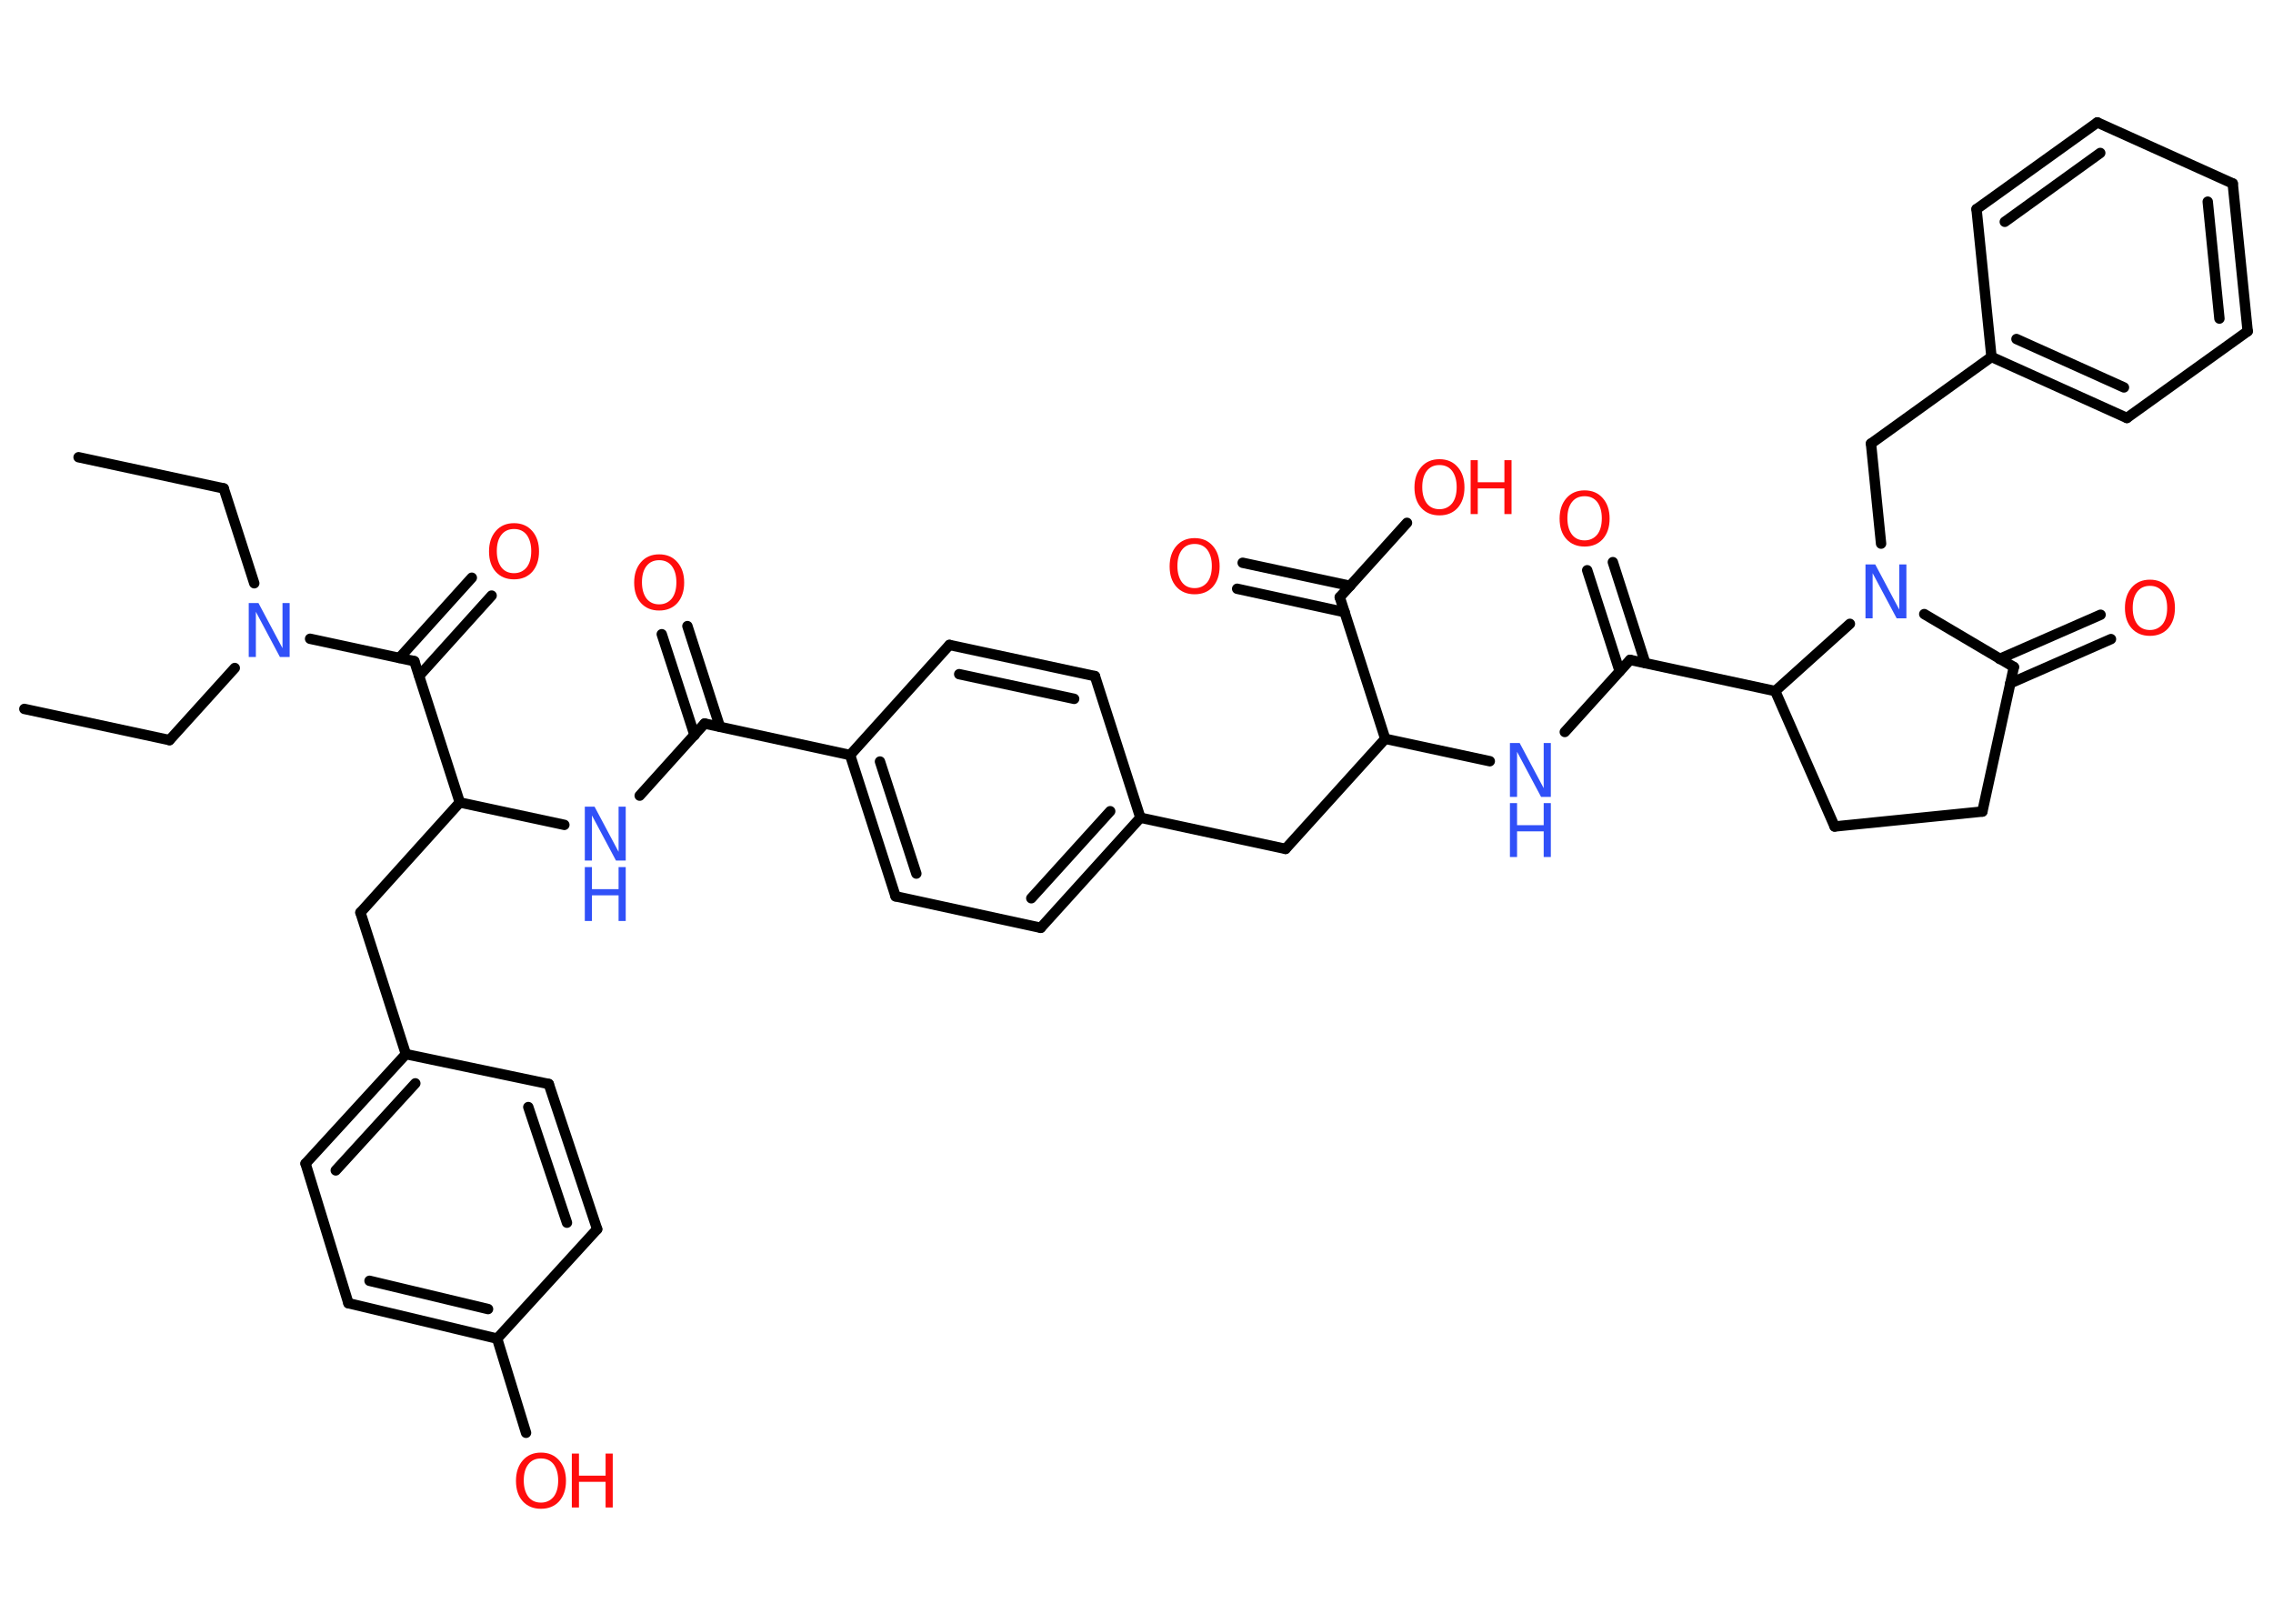 <?xml version='1.0' encoding='UTF-8'?>
<!DOCTYPE svg PUBLIC "-//W3C//DTD SVG 1.1//EN" "http://www.w3.org/Graphics/SVG/1.1/DTD/svg11.dtd">
<svg version='1.2' xmlns='http://www.w3.org/2000/svg' xmlns:xlink='http://www.w3.org/1999/xlink' width='70.0mm' height='50.0mm' viewBox='0 0 70.0 50.0'>
  <desc>Generated by the Chemistry Development Kit (http://github.com/cdk)</desc>
  <g stroke-linecap='round' stroke-linejoin='round' stroke='#000000' stroke-width='.32' fill='#FF0D0D'>
    <rect x='.0' y='.0' width='70.0' height='50.0' fill='#FFFFFF' stroke='none'/>
    <g id='mol1' class='mol'>
      <line id='mol1bnd1' class='bond' x1='2.42' y1='14.08' x2='6.89' y2='15.04'/>
      <line id='mol1bnd2' class='bond' x1='6.89' y1='15.04' x2='7.83' y2='17.96'/>
      <line id='mol1bnd3' class='bond' x1='7.23' y1='20.57' x2='5.22' y2='22.79'/>
      <line id='mol1bnd4' class='bond' x1='5.22' y1='22.79' x2='.75' y2='21.83'/>
      <line id='mol1bnd5' class='bond' x1='9.55' y1='19.67' x2='12.76' y2='20.36'/>
      <g id='mol1bnd6' class='bond'>
        <line x1='12.3' y1='20.26' x2='14.53' y2='17.79'/>
        <line x1='12.91' y1='20.81' x2='15.14' y2='18.34'/>
      </g>
      <line id='mol1bnd7' class='bond' x1='12.76' y1='20.36' x2='14.16' y2='24.71'/>
      <line id='mol1bnd8' class='bond' x1='14.16' y1='24.71' x2='11.1' y2='28.1'/>
      <line id='mol1bnd9' class='bond' x1='11.1' y1='28.1' x2='12.5' y2='32.46'/>
      <g id='mol1bnd10' class='bond'>
        <line x1='12.5' y1='32.46' x2='9.41' y2='35.83'/>
        <line x1='12.79' y1='33.36' x2='10.34' y2='36.04'/>
      </g>
      <line id='mol1bnd11' class='bond' x1='9.41' y1='35.83' x2='10.73' y2='40.13'/>
      <g id='mol1bnd12' class='bond'>
        <line x1='10.73' y1='40.13' x2='15.31' y2='41.22'/>
        <line x1='11.38' y1='39.44' x2='15.03' y2='40.31'/>
      </g>
      <line id='mol1bnd13' class='bond' x1='15.31' y1='41.22' x2='16.2' y2='44.12'/>
      <line id='mol1bnd14' class='bond' x1='15.31' y1='41.22' x2='18.39' y2='37.85'/>
      <g id='mol1bnd15' class='bond'>
        <line x1='18.39' y1='37.85' x2='16.9' y2='33.38'/>
        <line x1='17.46' y1='37.65' x2='16.27' y2='34.09'/>
      </g>
      <line id='mol1bnd16' class='bond' x1='12.5' y1='32.46' x2='16.9' y2='33.38'/>
      <line id='mol1bnd17' class='bond' x1='14.16' y1='24.71' x2='17.38' y2='25.4'/>
      <line id='mol1bnd18' class='bond' x1='19.7' y1='24.5' x2='21.7' y2='22.28'/>
      <g id='mol1bnd19' class='bond'>
        <line x1='21.39' y1='22.64' x2='20.38' y2='19.53'/>
        <line x1='22.17' y1='22.38' x2='21.17' y2='19.28'/>
      </g>
      <line id='mol1bnd20' class='bond' x1='21.7' y1='22.28' x2='26.18' y2='23.25'/>
      <g id='mol1bnd21' class='bond'>
        <line x1='26.18' y1='23.25' x2='27.58' y2='27.6'/>
        <line x1='27.1' y1='23.45' x2='28.22' y2='26.9'/>
      </g>
      <line id='mol1bnd22' class='bond' x1='27.58' y1='27.6' x2='32.05' y2='28.57'/>
      <g id='mol1bnd23' class='bond'>
        <line x1='32.05' y1='28.57' x2='35.12' y2='25.18'/>
        <line x1='31.76' y1='27.66' x2='34.19' y2='24.98'/>
      </g>
      <line id='mol1bnd24' class='bond' x1='35.12' y1='25.18' x2='39.59' y2='26.14'/>
      <line id='mol1bnd25' class='bond' x1='39.59' y1='26.14' x2='42.66' y2='22.75'/>
      <line id='mol1bnd26' class='bond' x1='42.66' y1='22.75' x2='45.88' y2='23.44'/>
      <line id='mol1bnd27' class='bond' x1='48.19' y1='22.54' x2='50.2' y2='20.32'/>
      <g id='mol1bnd28' class='bond'>
        <line x1='49.88' y1='20.67' x2='48.88' y2='17.56'/>
        <line x1='50.67' y1='20.42' x2='49.67' y2='17.31'/>
      </g>
      <line id='mol1bnd29' class='bond' x1='50.2' y1='20.32' x2='54.67' y2='21.28'/>
      <line id='mol1bnd30' class='bond' x1='54.67' y1='21.28' x2='56.5' y2='25.45'/>
      <line id='mol1bnd31' class='bond' x1='56.5' y1='25.45' x2='61.05' y2='24.99'/>
      <line id='mol1bnd32' class='bond' x1='61.05' y1='24.99' x2='62.02' y2='20.54'/>
      <g id='mol1bnd33' class='bond'>
        <line x1='61.58' y1='20.29' x2='64.69' y2='18.93'/>
        <line x1='61.91' y1='21.04' x2='65.01' y2='19.68'/>
      </g>
      <line id='mol1bnd34' class='bond' x1='62.02' y1='20.54' x2='59.26' y2='18.91'/>
      <line id='mol1bnd35' class='bond' x1='54.67' y1='21.28' x2='56.97' y2='19.21'/>
      <line id='mol1bnd36' class='bond' x1='57.93' y1='16.74' x2='57.62' y2='13.66'/>
      <line id='mol1bnd37' class='bond' x1='57.62' y1='13.66' x2='61.33' y2='10.99'/>
      <g id='mol1bnd38' class='bond'>
        <line x1='61.33' y1='10.99' x2='65.5' y2='12.87'/>
        <line x1='62.1' y1='10.44' x2='65.41' y2='11.93'/>
      </g>
      <line id='mol1bnd39' class='bond' x1='65.5' y1='12.87' x2='69.22' y2='10.2'/>
      <g id='mol1bnd40' class='bond'>
        <line x1='69.22' y1='10.2' x2='68.76' y2='5.65'/>
        <line x1='68.35' y1='9.81' x2='67.99' y2='6.21'/>
      </g>
      <line id='mol1bnd41' class='bond' x1='68.76' y1='5.65' x2='64.59' y2='3.77'/>
      <g id='mol1bnd42' class='bond'>
        <line x1='64.59' y1='3.77' x2='60.87' y2='6.44'/>
        <line x1='64.68' y1='4.71' x2='61.74' y2='6.83'/>
      </g>
      <line id='mol1bnd43' class='bond' x1='61.33' y1='10.99' x2='60.87' y2='6.44'/>
      <line id='mol1bnd44' class='bond' x1='42.66' y1='22.75' x2='41.26' y2='18.39'/>
      <g id='mol1bnd45' class='bond'>
        <line x1='41.41' y1='18.85' x2='38.1' y2='18.13'/>
        <line x1='41.58' y1='18.04' x2='38.27' y2='17.33'/>
      </g>
      <line id='mol1bnd46' class='bond' x1='41.26' y1='18.39' x2='43.33' y2='16.1'/>
      <line id='mol1bnd47' class='bond' x1='35.12' y1='25.18' x2='33.72' y2='20.82'/>
      <g id='mol1bnd48' class='bond'>
        <line x1='33.72' y1='20.82' x2='29.24' y2='19.86'/>
        <line x1='33.08' y1='21.52' x2='29.54' y2='20.76'/>
      </g>
      <line id='mol1bnd49' class='bond' x1='26.18' y1='23.25' x2='29.24' y2='19.86'/>
      <path id='mol1atm3' class='atom' d='M7.66 18.57h.3l.74 1.39v-1.39h.22v1.66h-.3l-.74 -1.39v1.39h-.22v-1.66z' stroke='none' fill='#3050F8'/>
      <path id='mol1atm7' class='atom' d='M15.83 16.29q-.25 .0 -.39 .18q-.14 .18 -.14 .5q.0 .31 .14 .5q.14 .18 .39 .18q.24 .0 .39 -.18q.14 -.18 .14 -.5q.0 -.31 -.14 -.5q-.14 -.18 -.39 -.18zM15.83 16.11q.35 .0 .56 .24q.21 .24 .21 .63q.0 .39 -.21 .63q-.21 .23 -.56 .23q-.35 .0 -.56 -.23q-.21 -.23 -.21 -.63q.0 -.39 .21 -.63q.21 -.24 .56 -.24z' stroke='none'/>
      <g id='mol1atm14' class='atom'>
        <path d='M16.66 44.91q-.25 .0 -.39 .18q-.14 .18 -.14 .5q.0 .31 .14 .5q.14 .18 .39 .18q.24 .0 .39 -.18q.14 -.18 .14 -.5q.0 -.31 -.14 -.5q-.14 -.18 -.39 -.18zM16.66 44.73q.35 .0 .56 .24q.21 .24 .21 .63q.0 .39 -.21 .63q-.21 .23 -.56 .23q-.35 .0 -.56 -.23q-.21 -.23 -.21 -.63q.0 -.39 .21 -.63q.21 -.24 .56 -.24z' stroke='none'/>
        <path d='M17.61 44.76h.22v.68h.82v-.68h.22v1.66h-.22v-.79h-.82v.79h-.22v-1.66z' stroke='none'/>
      </g>
      <g id='mol1atm17' class='atom'>
        <path d='M18.01 24.84h.3l.74 1.39v-1.39h.22v1.66h-.3l-.74 -1.39v1.39h-.22v-1.66z' stroke='none' fill='#3050F8'/>
        <path d='M18.01 26.7h.22v.68h.82v-.68h.22v1.66h-.22v-.79h-.82v.79h-.22v-1.66z' stroke='none' fill='#3050F8'/>
      </g>
      <path id='mol1atm19' class='atom' d='M20.3 17.25q-.25 .0 -.39 .18q-.14 .18 -.14 .5q.0 .31 .14 .5q.14 .18 .39 .18q.24 .0 .39 -.18q.14 -.18 .14 -.5q.0 -.31 -.14 -.5q-.14 -.18 -.39 -.18zM20.3 17.07q.35 .0 .56 .24q.21 .24 .21 .63q.0 .39 -.21 .63q-.21 .23 -.56 .23q-.35 .0 -.56 -.23q-.21 -.23 -.21 -.63q.0 -.39 .21 -.63q.21 -.24 .56 -.24z' stroke='none'/>
      <g id='mol1atm26' class='atom'>
        <path d='M46.5 22.88h.3l.74 1.39v-1.39h.22v1.66h-.3l-.74 -1.39v1.39h-.22v-1.66z' stroke='none' fill='#3050F8'/>
        <path d='M46.5 24.73h.22v.68h.82v-.68h.22v1.66h-.22v-.79h-.82v.79h-.22v-1.66z' stroke='none' fill='#3050F8'/>
      </g>
      <path id='mol1atm28' class='atom' d='M48.8 15.28q-.25 .0 -.39 .18q-.14 .18 -.14 .5q.0 .31 .14 .5q.14 .18 .39 .18q.24 .0 .39 -.18q.14 -.18 .14 -.5q.0 -.31 -.14 -.5q-.14 -.18 -.39 -.18zM48.8 15.1q.35 .0 .56 .24q.21 .24 .21 .63q.0 .39 -.21 .63q-.21 .23 -.56 .23q-.35 .0 -.56 -.23q-.21 -.23 -.21 -.63q.0 -.39 .21 -.63q.21 -.24 .56 -.24z' stroke='none'/>
      <path id='mol1atm33' class='atom' d='M66.21 18.04q-.25 .0 -.39 .18q-.14 .18 -.14 .5q.0 .31 .14 .5q.14 .18 .39 .18q.24 .0 .39 -.18q.14 -.18 .14 -.5q.0 -.31 -.14 -.5q-.14 -.18 -.39 -.18zM66.21 17.85q.35 .0 .56 .24q.21 .24 .21 .63q.0 .39 -.21 .63q-.21 .23 -.56 .23q-.35 .0 -.56 -.23q-.21 -.23 -.21 -.63q.0 -.39 .21 -.63q.21 -.24 .56 -.24z' stroke='none'/>
      <path id='mol1atm34' class='atom' d='M57.45 17.38h.3l.74 1.39v-1.39h.22v1.66h-.3l-.74 -1.39v1.39h-.22v-1.66z' stroke='none' fill='#3050F8'/>
      <path id='mol1atm43' class='atom' d='M36.79 16.75q-.25 .0 -.39 .18q-.14 .18 -.14 .5q.0 .31 .14 .5q.14 .18 .39 .18q.24 .0 .39 -.18q.14 -.18 .14 -.5q.0 -.31 -.14 -.5q-.14 -.18 -.39 -.18zM36.79 16.57q.35 .0 .56 .24q.21 .24 .21 .63q.0 .39 -.21 .63q-.21 .23 -.56 .23q-.35 .0 -.56 -.23q-.21 -.23 -.21 -.63q.0 -.39 .21 -.63q.21 -.24 .56 -.24z' stroke='none'/>
      <g id='mol1atm44' class='atom'>
        <path d='M44.33 14.32q-.25 .0 -.39 .18q-.14 .18 -.14 .5q.0 .31 .14 .5q.14 .18 .39 .18q.24 .0 .39 -.18q.14 -.18 .14 -.5q.0 -.31 -.14 -.5q-.14 -.18 -.39 -.18zM44.33 14.14q.35 .0 .56 .24q.21 .24 .21 .63q.0 .39 -.21 .63q-.21 .23 -.56 .23q-.35 .0 -.56 -.23q-.21 -.23 -.21 -.63q.0 -.39 .21 -.63q.21 -.24 .56 -.24z' stroke='none'/>
        <path d='M45.29 14.17h.22v.68h.82v-.68h.22v1.66h-.22v-.79h-.82v.79h-.22v-1.66z' stroke='none'/>
      </g>
    </g>
  </g>
</svg>
